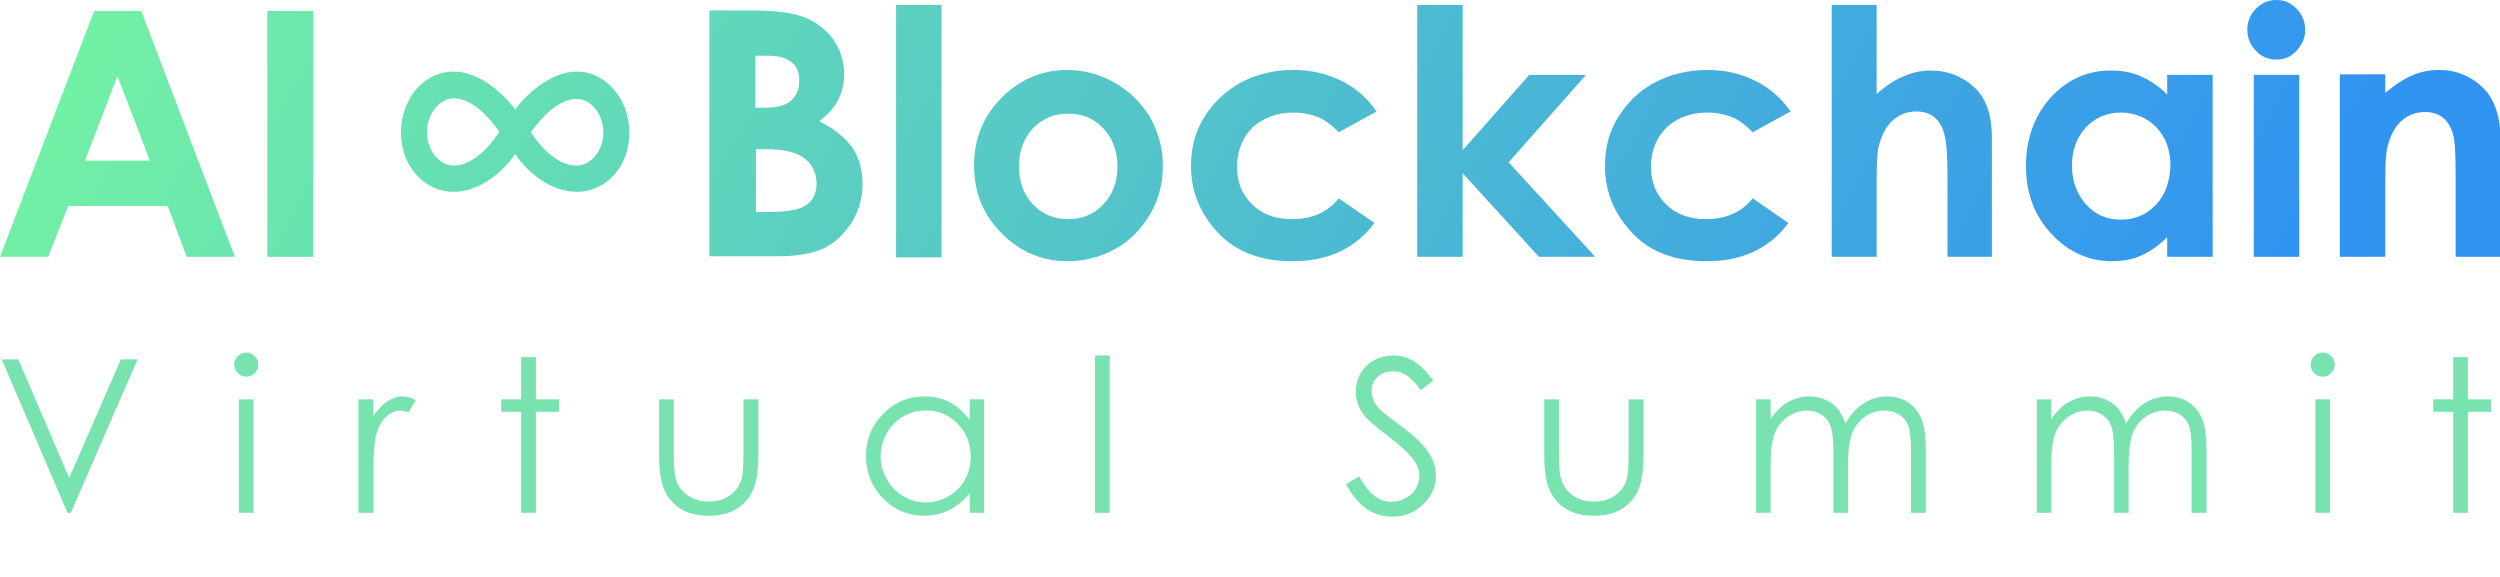 <svg width="468" height="108" viewBox="0 0 468 108" fill="none" xmlns="http://www.w3.org/2000/svg">
<g clip-path="url(#clip0)">
<g clip-path="url(#clip1)">
<path d="M107.984 13.401C103.629 13.401 99.273 16.777 96.436 20.459C93.499 16.674 89.244 13.401 84.888 13.401C79.418 13.401 75.164 18.311 75.062 24.654C74.961 30.893 79.317 35.906 84.888 35.906C89.548 35.906 93.803 32.633 96.436 28.848C98.969 32.53 103.223 35.906 107.984 35.906C113.556 35.906 117.912 30.996 117.81 24.654C117.709 18.413 113.353 13.401 107.984 13.401ZM84.888 30.996C82.255 30.996 79.925 28.131 79.925 24.756C79.925 21.278 82.356 18.413 84.888 18.413C88.231 18.413 91.169 21.482 93.499 24.654C91.473 27.825 88.231 30.996 84.888 30.996ZM107.984 30.996C104.642 30.996 101.603 28.131 99.374 24.756C101.501 21.789 104.642 18.516 107.984 18.516C110.618 18.516 112.948 21.38 112.948 24.858C112.948 28.131 110.618 30.996 107.984 30.996Z" fill="url(#paint0_linear)"/>
<path d="M153.366 22.71C154.987 21.482 156.203 20.152 156.912 18.72C157.621 17.288 158.026 15.651 158.026 13.912C158.026 11.253 157.216 8.9 155.595 6.854C153.974 4.91 151.847 3.478 149.112 2.762C147.187 2.251 144.148 1.944 139.995 1.944H132.803V47.977H145.566C149.213 47.977 152.151 47.465 154.278 46.443C156.405 45.42 158.026 43.783 159.444 41.635C160.761 39.486 161.47 37.134 161.47 34.576C161.47 31.916 160.862 29.564 159.545 27.62C158.127 25.676 156.101 24.04 153.366 22.71ZM141.514 10.434H143.743C145.769 10.434 147.187 10.843 148.2 11.662C149.213 12.48 149.618 13.605 149.618 15.14C149.618 16.674 149.112 17.902 148.099 18.823C147.086 19.743 145.465 20.152 143.338 20.152H141.413V10.434H141.514ZM150.935 38.361C149.719 39.282 147.288 39.691 143.642 39.691H141.514V27.927H143.338C146.782 27.927 149.213 28.541 150.631 29.666C152.049 30.791 152.86 32.428 152.86 34.372C152.86 36.111 152.252 37.441 150.935 38.361Z" fill="url(#paint1_linear)"/>
<path d="M176.26 0.921H167.751V48.182H176.26V0.921Z" fill="url(#paint2_linear)"/>
<path d="M208.777 15.549C205.94 13.912 203.003 13.094 199.761 13.094C195.405 13.094 191.455 14.628 188.112 17.697C184.262 21.278 182.338 25.676 182.338 30.996C182.338 36.008 184.06 40.203 187.504 43.681C190.948 47.159 195.101 48.898 199.862 48.898C203.104 48.898 206.143 48.079 208.878 46.545C211.613 45.01 213.74 42.76 215.361 39.998C216.982 37.236 217.691 34.167 217.691 30.996C217.691 27.825 216.881 24.858 215.361 22.096C213.74 19.334 211.613 17.186 208.777 15.549ZM206.548 38.259C204.826 40.1 202.597 41.021 199.964 41.021C197.33 41.021 195.101 40.1 193.379 38.259C191.657 36.417 190.745 34.065 190.745 31.098C190.745 28.234 191.657 25.881 193.379 24.04C195.101 22.198 197.33 21.278 199.964 21.278C202.699 21.278 204.826 22.198 206.548 24.04C208.27 25.881 209.182 28.234 209.182 31.2C209.182 34.167 208.27 36.417 206.548 38.259Z" fill="url(#paint3_linear)"/>
<path d="M242.104 21.073C243.826 21.073 245.345 21.38 246.662 21.891C247.979 22.403 249.296 23.426 250.613 24.756L257.704 20.869C255.982 18.413 253.855 16.47 251.119 15.14C248.486 13.81 245.447 13.094 242.104 13.094C238.457 13.094 235.216 13.912 232.278 15.447C229.34 17.084 227.112 19.232 225.39 21.994C223.668 24.756 222.958 27.825 222.958 31.098C222.958 35.906 224.681 39.998 228.023 43.578C231.366 47.159 236.026 48.898 242.003 48.898C248.587 48.898 253.753 46.545 257.299 41.737L250.613 37.134C248.486 39.793 245.548 41.021 241.8 41.021C238.761 41.021 236.229 40.1 234.405 38.259C232.48 36.417 231.569 34.065 231.569 31.2C231.569 28.234 232.582 25.779 234.506 23.835C236.431 22.096 238.964 21.073 242.104 21.073Z" fill="url(#paint4_linear)"/>
<path d="M296.906 14.015H286.27L273.81 28.131V0.921H265.301V48.079H273.81V32.428L288.093 48.079H298.629L282.421 30.382L296.906 14.015Z" fill="url(#paint5_linear)"/>
<path d="M319.597 21.073C321.319 21.073 322.839 21.38 324.156 21.891C325.473 22.403 326.79 23.426 328.106 24.756L335.197 20.869C333.475 18.413 331.348 16.47 328.613 15.14C325.979 13.81 322.94 13.094 319.597 13.094C315.951 13.094 312.709 13.912 309.771 15.447C306.834 16.981 304.605 19.232 302.883 21.994C301.161 24.756 300.452 27.825 300.452 31.098C300.452 35.906 302.174 39.998 305.517 43.578C308.86 47.159 313.519 48.898 319.496 48.898C326.081 48.898 331.247 46.545 334.792 41.737L328.106 37.134C325.979 39.793 323.042 41.021 319.294 41.021C316.255 41.021 313.722 40.1 311.899 38.259C309.974 36.417 309.062 34.065 309.062 31.2C309.062 28.234 310.075 25.779 312 23.835C313.925 22.096 316.457 21.073 319.597 21.073Z" fill="url(#paint6_linear)"/>
<path d="M361.332 13.196C359.61 13.196 357.888 13.605 356.268 14.322C354.545 15.038 352.925 16.163 351.304 17.595V0.921H342.896V48.079H351.304V34.372C351.304 30.689 351.405 28.336 351.709 27.313C352.216 25.369 353.026 23.733 354.242 22.608C355.457 21.482 356.977 20.869 358.699 20.869C360.016 20.869 361.13 21.175 362.042 21.891C362.953 22.608 363.561 23.631 363.966 25.063C364.371 26.495 364.574 29.154 364.574 33.042V48.079H372.881V25.574C372.881 21.687 371.868 18.72 369.943 16.674C367.512 14.322 364.675 13.196 361.332 13.196Z" fill="url(#paint7_linear)"/>
<path d="M405.803 17.8C404.283 16.265 402.662 15.14 400.839 14.322C399.016 13.503 397.192 13.196 395.166 13.196C390.81 13.196 387.062 14.833 383.922 18.209C380.883 21.584 379.262 25.881 379.262 31.098C379.262 36.213 380.883 40.407 384.023 43.783C387.164 47.159 391.013 48.898 395.369 48.898C397.293 48.898 399.117 48.591 400.738 47.875C402.358 47.159 404.081 46.033 405.701 44.397V48.079H414.21V14.015H405.701V17.8H405.803ZM403.574 38.361C401.852 40.203 399.623 41.123 396.99 41.123C394.457 41.123 392.229 40.203 390.506 38.259C388.784 36.315 387.873 33.962 387.873 30.996C387.873 28.029 388.784 25.676 390.506 23.835C392.229 21.994 394.457 21.073 396.99 21.073C399.623 21.073 401.852 21.994 403.675 23.835C405.397 25.676 406.309 28.029 406.309 30.996C406.208 34.065 405.296 36.52 403.574 38.361Z" fill="url(#paint8_linear)"/>
<path d="M426.164 0C424.644 0 423.429 0.511 422.314 1.637C421.301 2.66 420.694 3.99 420.694 5.524C420.694 7.058 421.2 8.388 422.314 9.514C423.327 10.639 424.644 11.15 426.164 11.15C427.582 11.15 428.899 10.639 429.912 9.514C430.925 8.388 431.532 7.161 431.532 5.626C431.532 4.092 431.026 2.762 429.912 1.637C428.899 0.511 427.582 0 426.164 0Z" fill="url(#paint9_linear)"/>
<path d="M430.418 14.015H421.909V48.079H430.418V14.015Z" fill="url(#paint10_linear)"/>
<path d="M465.062 16.674C462.732 14.322 459.896 13.094 456.553 13.094C454.932 13.094 453.312 13.401 451.792 14.015C450.273 14.628 448.449 15.754 446.525 17.39V13.912H438.016V48.079H446.525V34.474C446.525 30.893 446.626 28.643 446.93 27.518C447.436 25.472 448.247 23.835 449.462 22.71C450.678 21.584 452.197 20.971 453.92 20.971C455.236 20.971 456.351 21.278 457.262 21.994C458.174 22.71 458.782 23.733 459.187 25.063C459.592 26.392 459.694 29.052 459.694 33.144V48.079H468.101V25.574C468 21.687 466.987 18.72 465.062 16.674Z" fill="url(#paint11_linear)"/>
<path d="M17.626 2.046L0 48.079H9.016L12.764 38.566H31.403L34.948 48.079H43.964L26.439 2.046H17.626ZM15.904 30.075L21.982 14.219L28.06 30.075H15.904Z" fill="url(#paint12_linear)"/>
<path d="M58.652 2.046H50.042V48.079H58.652V2.046Z" fill="url(#paint13_linear)"/>
</g>
<path d="M0.309 67.269H3.434L12.945 89.477L22.633 67.269H25.758L13.258 96H12.633L0.309 67.269ZM46.09 66C46.715 66 47.249 66.221 47.691 66.664C48.134 67.107 48.355 67.641 48.355 68.266C48.355 68.878 48.134 69.405 47.691 69.848C47.249 70.29 46.715 70.512 46.09 70.512C45.478 70.512 44.95 70.29 44.508 69.848C44.065 69.405 43.844 68.878 43.844 68.266C43.844 67.641 44.065 67.107 44.508 66.664C44.95 66.221 45.478 66 46.09 66ZM44.723 74.75H47.477V96H44.723V74.75ZM67.106 74.75H69.898V77.856C70.732 76.632 71.611 75.72 72.535 75.121C73.46 74.509 74.423 74.203 75.426 74.203C76.181 74.203 76.988 74.444 77.848 74.926L76.422 77.231C75.849 76.983 75.367 76.859 74.977 76.859C74.065 76.859 73.186 77.237 72.34 77.992C71.493 78.734 70.849 79.893 70.406 81.469C70.068 82.68 69.898 85.128 69.898 88.812V96H67.106V74.75ZM97.555 66.859H100.309V74.75H104.645V77.094H100.309V96H97.555V77.094H93.824V74.75H97.555V66.859ZM123.375 74.75H126.129V84.672C126.129 87.094 126.259 88.76 126.52 89.672C126.91 90.974 127.652 92.003 128.746 92.758C129.853 93.513 131.168 93.891 132.691 93.891C134.215 93.891 135.504 93.526 136.559 92.797C137.626 92.055 138.362 91.085 138.766 89.887C139.039 89.066 139.176 87.328 139.176 84.672V74.75H141.969V85.18C141.969 88.109 141.624 90.316 140.934 91.801C140.257 93.285 139.228 94.451 137.848 95.297C136.48 96.13 134.762 96.547 132.691 96.547C130.621 96.547 128.889 96.13 127.496 95.297C126.116 94.451 125.081 93.279 124.391 91.781C123.714 90.271 123.375 88.005 123.375 84.984V74.75ZM184.234 74.75V96H181.539V92.348C180.393 93.741 179.104 94.789 177.672 95.492C176.253 96.195 174.697 96.547 173.004 96.547C169.996 96.547 167.424 95.46 165.289 93.285C163.167 91.098 162.105 88.441 162.105 85.316C162.105 82.257 163.18 79.639 165.328 77.465C167.477 75.29 170.061 74.203 173.082 74.203C174.827 74.203 176.402 74.574 177.809 75.316C179.228 76.059 180.471 77.172 181.539 78.656V74.75H184.234ZM173.297 76.84C171.773 76.84 170.367 77.217 169.078 77.973C167.789 78.715 166.76 79.763 165.992 81.117C165.237 82.471 164.859 83.904 164.859 85.414C164.859 86.912 165.243 88.344 166.012 89.711C166.78 91.078 167.809 92.146 169.098 92.914C170.4 93.669 171.793 94.047 173.277 94.047C174.775 94.047 176.194 93.669 177.535 92.914C178.876 92.159 179.905 91.137 180.621 89.848C181.35 88.559 181.715 87.107 181.715 85.492C181.715 83.031 180.901 80.974 179.273 79.32C177.659 77.667 175.667 76.84 173.297 76.84ZM204.996 66.547H207.73V96H204.996V66.547ZM251.988 90.648L254.43 89.184C256.148 92.348 258.134 93.93 260.387 93.93C261.35 93.93 262.255 93.708 263.102 93.266C263.948 92.81 264.592 92.204 265.035 91.449C265.478 90.694 265.699 89.893 265.699 89.047C265.699 88.083 265.374 87.139 264.723 86.215C263.824 84.939 262.184 83.402 259.801 81.606C257.405 79.796 255.914 78.487 255.328 77.68C254.312 76.326 253.805 74.861 253.805 73.285C253.805 72.035 254.104 70.896 254.703 69.867C255.302 68.838 256.142 68.031 257.223 67.445C258.316 66.846 259.501 66.547 260.777 66.547C262.132 66.547 263.395 66.885 264.566 67.562C265.751 68.227 267.001 69.457 268.316 71.254L265.973 73.031C264.892 71.599 263.967 70.655 263.199 70.199C262.444 69.743 261.617 69.516 260.719 69.516C259.56 69.516 258.609 69.867 257.867 70.57C257.138 71.273 256.773 72.139 256.773 73.168C256.773 73.793 256.904 74.398 257.164 74.984C257.424 75.57 257.9 76.208 258.59 76.898C258.967 77.263 260.204 78.22 262.301 79.769C264.788 81.606 266.493 83.24 267.418 84.672C268.342 86.104 268.805 87.543 268.805 88.988C268.805 91.072 268.01 92.882 266.422 94.418C264.846 95.954 262.926 96.723 260.66 96.723C258.915 96.723 257.333 96.26 255.914 95.336C254.495 94.398 253.186 92.836 251.988 90.648ZM289.078 74.75H291.832V84.672C291.832 87.094 291.962 88.76 292.223 89.672C292.613 90.974 293.355 92.003 294.449 92.758C295.556 93.513 296.871 93.891 298.395 93.891C299.918 93.891 301.207 93.526 302.262 92.797C303.329 92.055 304.065 91.085 304.469 89.887C304.742 89.066 304.879 87.328 304.879 84.672V74.75H307.672V85.18C307.672 88.109 307.327 90.316 306.637 91.801C305.96 93.285 304.931 94.451 303.551 95.297C302.184 96.13 300.465 96.547 298.395 96.547C296.324 96.547 294.592 96.13 293.199 95.297C291.819 94.451 290.784 93.279 290.094 91.781C289.417 90.271 289.078 88.005 289.078 84.984V74.75ZM328.746 74.75H331.461V78.422C332.411 77.068 333.388 76.078 334.391 75.453C335.771 74.62 337.223 74.203 338.746 74.203C339.775 74.203 340.751 74.405 341.676 74.809C342.6 75.212 343.355 75.753 343.941 76.43C344.527 77.094 345.035 78.051 345.465 79.301C346.376 77.634 347.516 76.371 348.883 75.512C350.25 74.639 351.721 74.203 353.297 74.203C354.768 74.203 356.064 74.574 357.184 75.316C358.316 76.059 359.156 77.094 359.703 78.422C360.25 79.75 360.523 81.742 360.523 84.398V96H357.73V84.398C357.73 82.12 357.568 80.557 357.242 79.711C356.917 78.852 356.357 78.162 355.562 77.641C354.781 77.12 353.844 76.859 352.75 76.859C351.422 76.859 350.204 77.25 349.098 78.031C348.004 78.812 347.203 79.854 346.695 81.156C346.188 82.458 345.934 84.633 345.934 87.68V96H343.219V85.121C343.219 82.556 343.056 80.818 342.73 79.906C342.418 78.982 341.865 78.246 341.07 77.699C340.276 77.139 339.332 76.859 338.238 76.859C336.975 76.859 335.79 77.243 334.684 78.012C333.59 78.767 332.776 79.789 332.242 81.078C331.721 82.367 331.461 84.34 331.461 86.996V96H328.746V74.75ZM381.285 74.75H384V78.422C384.951 77.068 385.927 76.078 386.93 75.453C388.31 74.62 389.762 74.203 391.285 74.203C392.314 74.203 393.29 74.405 394.215 74.809C395.139 75.212 395.895 75.753 396.48 76.43C397.066 77.094 397.574 78.051 398.004 79.301C398.915 77.634 400.055 76.371 401.422 75.512C402.789 74.639 404.26 74.203 405.836 74.203C407.307 74.203 408.603 74.574 409.723 75.316C410.855 76.059 411.695 77.094 412.242 78.422C412.789 79.75 413.062 81.742 413.062 84.398V96H410.27V84.398C410.27 82.12 410.107 80.557 409.781 79.711C409.456 78.852 408.896 78.162 408.102 77.641C407.32 77.12 406.383 76.859 405.289 76.859C403.961 76.859 402.743 77.25 401.637 78.031C400.543 78.812 399.742 79.854 399.234 81.156C398.727 82.458 398.473 84.633 398.473 87.68V96H395.758V85.121C395.758 82.556 395.595 80.818 395.27 79.906C394.957 78.982 394.404 78.246 393.609 77.699C392.815 77.139 391.871 76.859 390.777 76.859C389.514 76.859 388.329 77.243 387.223 78.012C386.129 78.767 385.315 79.789 384.781 81.078C384.26 82.367 384 84.34 384 86.996V96H381.285V74.75ZM434.801 66C435.426 66 435.96 66.221 436.402 66.664C436.845 67.107 437.066 67.641 437.066 68.266C437.066 68.878 436.845 69.405 436.402 69.848C435.96 70.29 435.426 70.512 434.801 70.512C434.189 70.512 433.661 70.29 433.219 69.848C432.776 69.405 432.555 68.878 432.555 68.266C432.555 67.641 432.776 67.107 433.219 66.664C433.661 66.221 434.189 66 434.801 66ZM433.434 74.75H436.188V96H433.434V74.75ZM459.234 66.859H461.988V74.75H466.324V77.094H461.988V96H459.234V77.094H455.504V74.75H459.234V66.859Z" fill="#78E3AF"/>
</g>
<defs>
<linearGradient id="paint0_linear" x1="-15.786" y1="-38.138" x2="408.092" y2="194.612" gradientUnits="userSpaceOnUse">
<stop offset="0.091" stop-color="#73F2A4"/>
<stop offset="0.888" stop-color="#3294F1"/>
</linearGradient>
<linearGradient id="paint1_linear" x1="-5.536" y1="-56.806" x2="418.343" y2="175.944" gradientUnits="userSpaceOnUse">
<stop offset="0.091" stop-color="#73F2A4"/>
<stop offset="0.888" stop-color="#3294F1"/>
</linearGradient>
<linearGradient id="paint2_linear" x1="2.078" y1="-70.671" x2="425.956" y2="162.078" gradientUnits="userSpaceOnUse">
<stop offset="0.091" stop-color="#73F2A4"/>
<stop offset="0.888" stop-color="#3294F1"/>
</linearGradient>
<linearGradient id="paint3_linear" x1="5.859" y1="-77.557" x2="429.737" y2="155.192" gradientUnits="userSpaceOnUse">
<stop offset="0.091" stop-color="#73F2A4"/>
<stop offset="0.888" stop-color="#3294F1"/>
</linearGradient>
<linearGradient id="paint4_linear" x1="15.719" y1="-95.513" x2="439.597" y2="137.236" gradientUnits="userSpaceOnUse">
<stop offset="0.091" stop-color="#73F2A4"/>
<stop offset="0.888" stop-color="#3294F1"/>
</linearGradient>
<linearGradient id="paint5_linear" x1="25.017" y1="-112.448" x2="448.896" y2="120.301" gradientUnits="userSpaceOnUse">
<stop offset="0.091" stop-color="#73F2A4"/>
<stop offset="0.888" stop-color="#3294F1"/>
</linearGradient>
<linearGradient id="paint6_linear" x1="33.947" y1="-128.709" x2="457.825" y2="104.04" gradientUnits="userSpaceOnUse">
<stop offset="0.091" stop-color="#73F2A4"/>
<stop offset="0.888" stop-color="#3294F1"/>
</linearGradient>
<linearGradient id="paint7_linear" x1="43.23" y1="-145.618" x2="467.109" y2="87.133" gradientUnits="userSpaceOnUse">
<stop offset="0.091" stop-color="#73F2A4"/>
<stop offset="0.888" stop-color="#3294F1"/>
</linearGradient>
<linearGradient id="paint8_linear" x1="53.425" y1="-164.183" x2="477.303" y2="68.566" gradientUnits="userSpaceOnUse">
<stop offset="0.091" stop-color="#73F2A4"/>
<stop offset="0.888" stop-color="#3294F1"/>
</linearGradient>
<linearGradient id="paint9_linear" x1="69.802" y1="-194.008" x2="493.68" y2="38.741" gradientUnits="userSpaceOnUse">
<stop offset="0.091" stop-color="#73F2A4"/>
<stop offset="0.888" stop-color="#3294F1"/>
</linearGradient>
<linearGradient id="paint10_linear" x1="59.076" y1="-174.474" x2="482.954" y2="58.275" gradientUnits="userSpaceOnUse">
<stop offset="0.091" stop-color="#73F2A4"/>
<stop offset="0.888" stop-color="#3294F1"/>
</linearGradient>
<linearGradient id="paint11_linear" x1="64.613" y1="-184.56" x2="488.492" y2="48.189" gradientUnits="userSpaceOnUse">
<stop offset="0.091" stop-color="#73F2A4"/>
<stop offset="0.888" stop-color="#3294F1"/>
</linearGradient>
<linearGradient id="paint12_linear" x1="-35.515" y1="-2.207" x2="388.363" y2="230.543" gradientUnits="userSpaceOnUse">
<stop offset="0.091" stop-color="#73F2A4"/>
<stop offset="0.888" stop-color="#3294F1"/>
</linearGradient>
<linearGradient id="paint13_linear" x1="-25.837" y1="-19.833" x2="398.042" y2="212.916" gradientUnits="userSpaceOnUse">
<stop offset="0.091" stop-color="#73F2A4"/>
<stop offset="0.888" stop-color="#3294F1"/>
</linearGradient>
<clipPath id="clip0">
<rect width="468" height="108" fill="white"/>
</clipPath>
<clipPath id="clip1">
<rect width="468" height="49" fill="white"/>
</clipPath>
</defs>
</svg>
